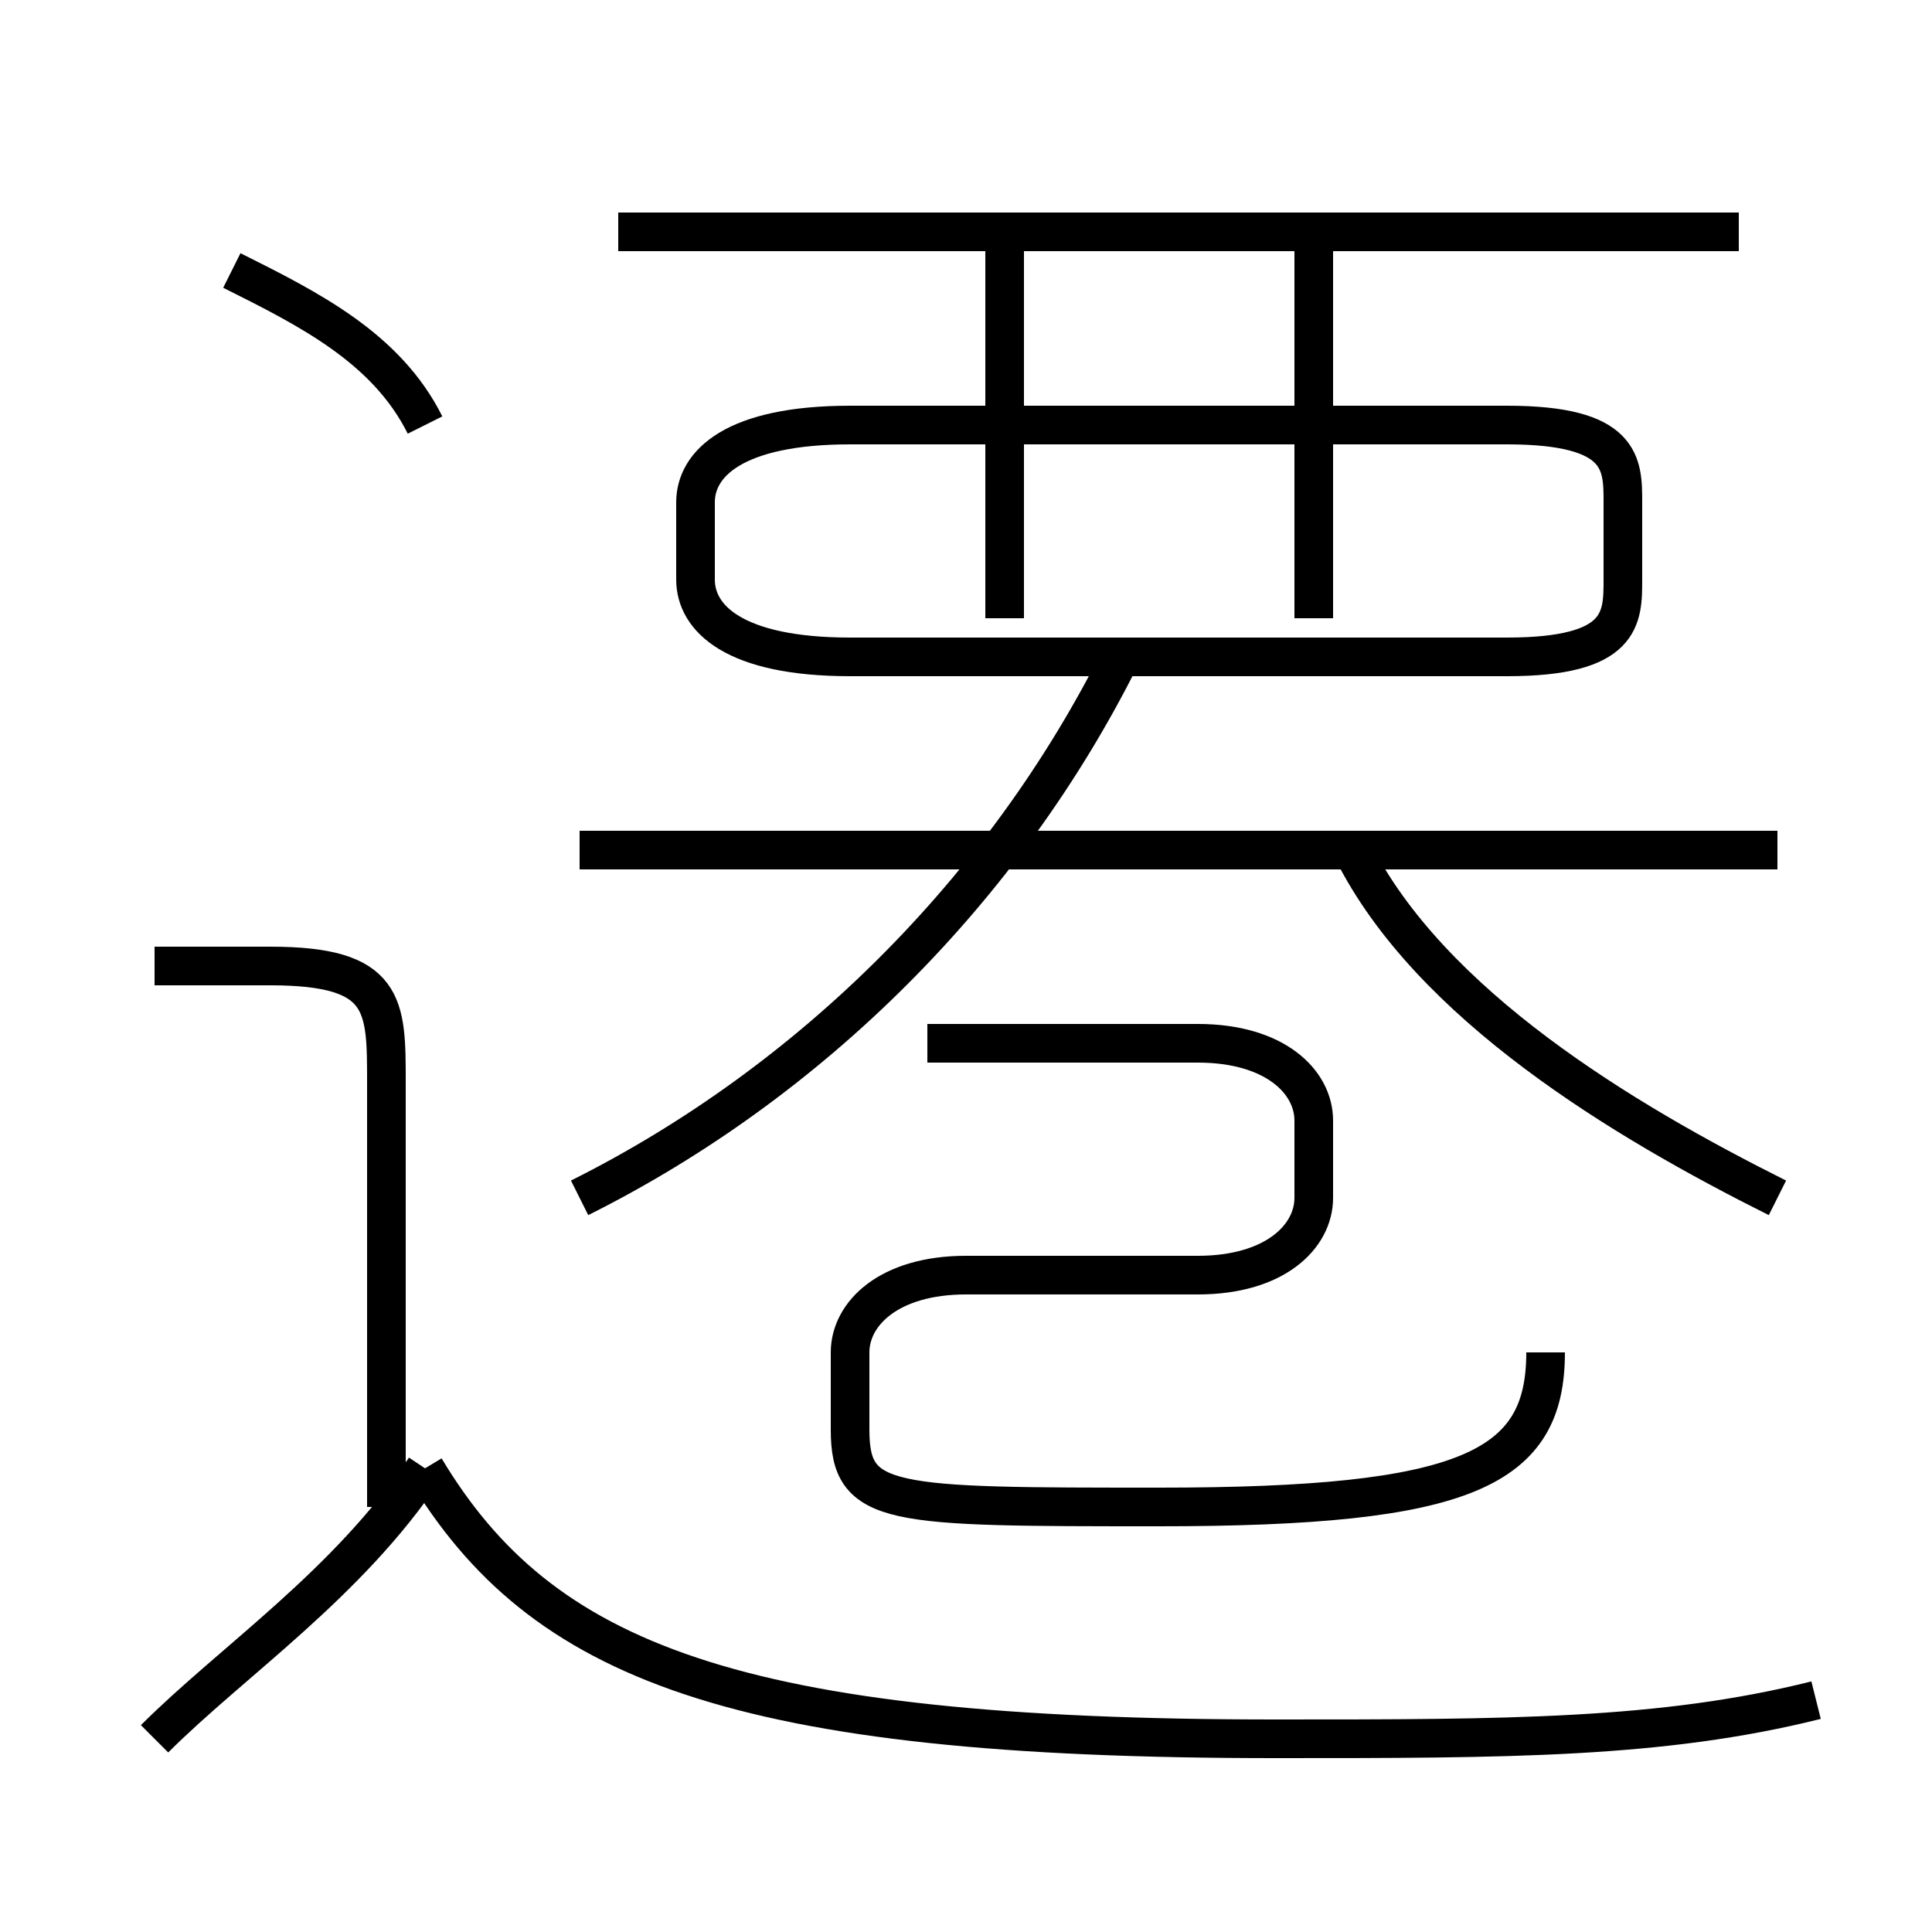 <?xml version='1.0' encoding='utf8'?>
<svg viewBox="0.0 -6.0 50.0 50.0" version="1.1" xmlns="http://www.w3.org/2000/svg">
<rect x="0.0" y="-6.0" width="50.0" height="50.0" fill="#808080" stroke="none"/>
<rect x="-1000" y="-1000" width="2000" height="2000" stroke="white" fill="white"/>
<g style="fill:white;stroke:#000000;  stroke-width:1">
<path d="M 47 0 C 43 1 39 1 33 1 C 19 1 14 -1 11 -6 M 4 1 C 6 -1 9 -3 11 -6 M 10 -5 L 10 -16 C 10 -18 10 -19 7 -19 L 4 -19 M 15 -13 C 21 -16 26 -21 29 -27 M 40 -9 C 40 -6 38 -5 30 -5 C 23 -5 22 -5 22 -7 L 22 -9 C 22 -10 23 -11 25 -11 L 31 -11 C 33 -11 34 -12 34 -13 L 34 -15 C 34 -16 33 -17 31 -17 L 24 -17 M 11 -33 C 10 -35 8 -36 6 -37 M 46 -22 L 15 -22 M 46 -13 C 42 -15 37 -18 35 -22 M 26 -28 L 26 -38 M 39 -33 L 22 -33 C 19 -33 18 -32 18 -31 L 18 -29 C 18 -28 19 -27 22 -27 L 39 -27 C 42 -27 42 -28 42 -29 L 42 -31 C 42 -32 42 -33 39 -33 Z M 34 -28 L 34 -38 M 45 -38 L 16 -38" transform="translate(0.0 38.0)" />
</g>
</svg>